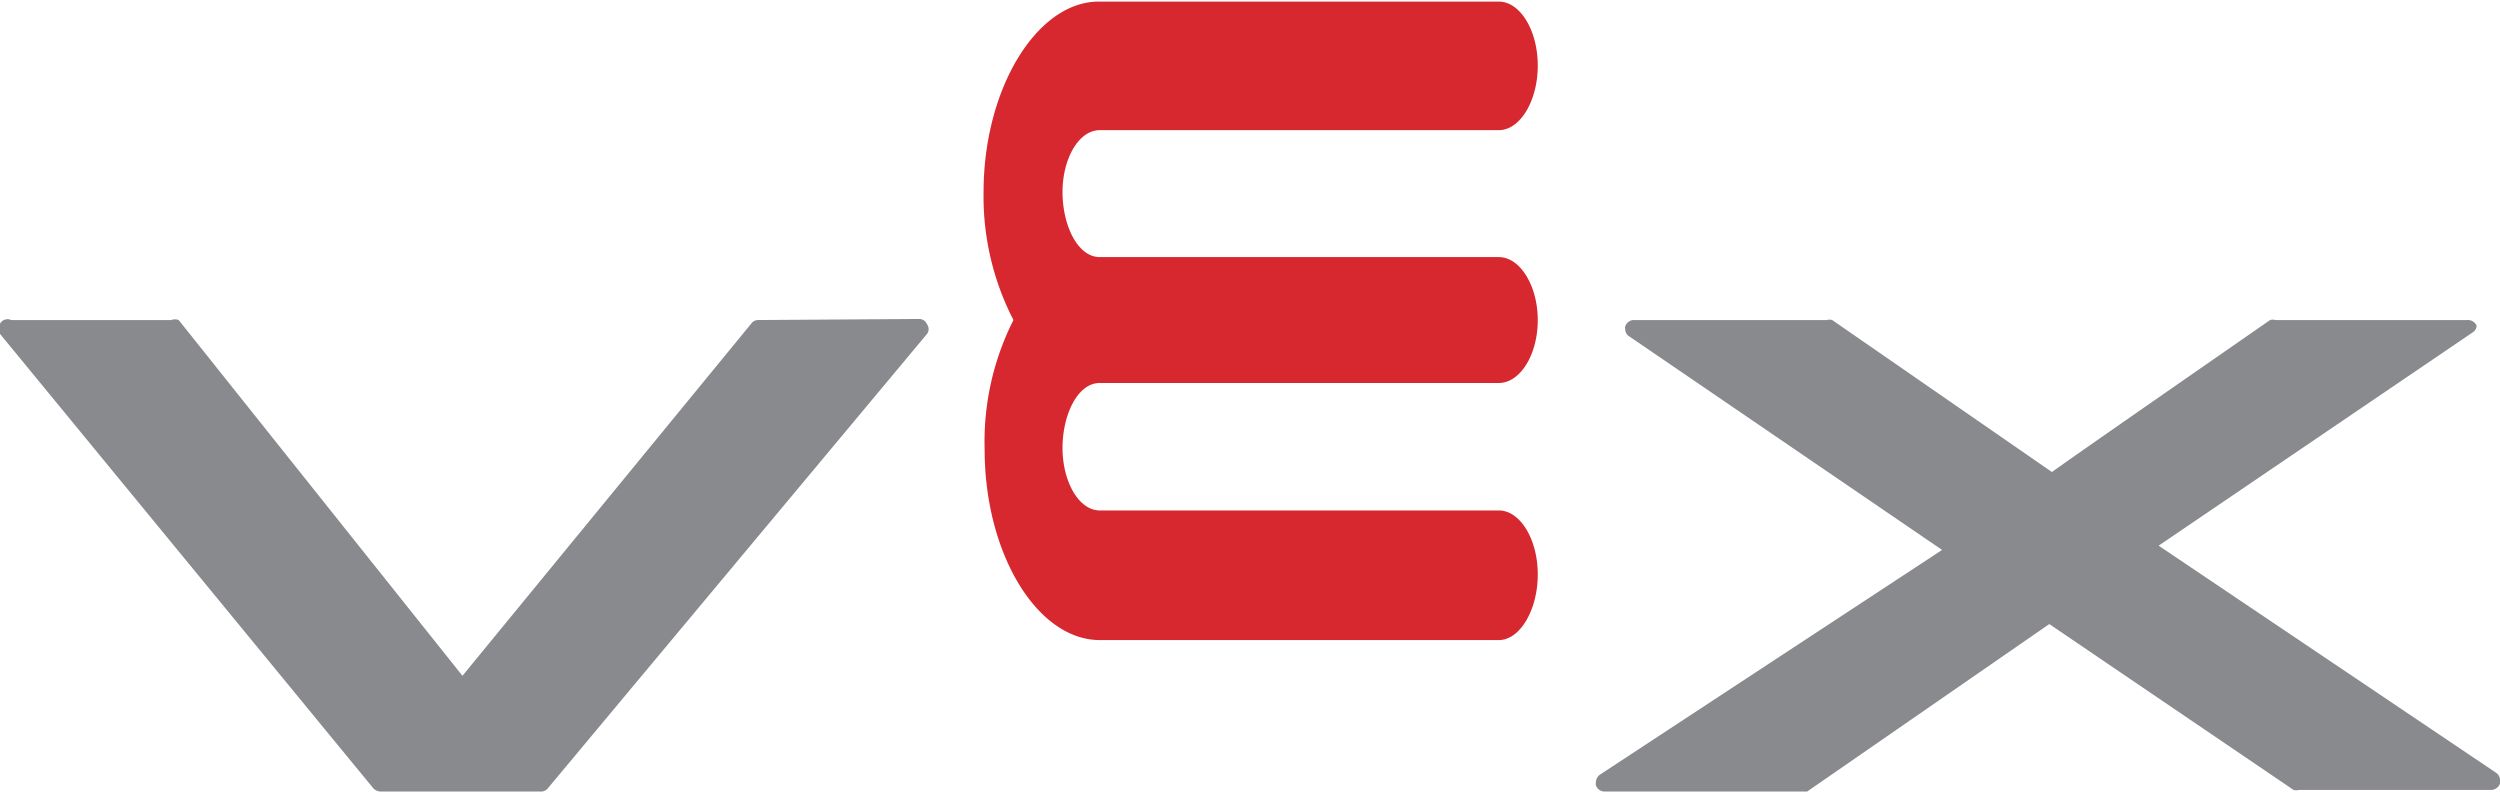 <svg xmlns="http://www.w3.org/2000/svg" viewBox="0 0 46.87 14.84"><defs><style>.cls-1{fill:#898a8d;}.cls-2{fill:#d7282f;}</style></defs><title>vexRed</title><g id="Layer_2" data-name="Layer 2"><g id="Layer_1-2" data-name="Layer 1"><g id="vex_robotics" data-name="vex robotics"><path class="cls-1" d="M42.66,6a.19.19,0,0,0-.1,0s-3.91,2.71-4.09,2.85L34.35,6a.17.17,0,0,0-.1,0H30.63a.17.17,0,0,0-.16.12.07.07,0,0,0,0,.05.16.16,0,0,0,.08.14l5.86,4L30,14.52a.18.18,0,0,0-.08.15.11.11,0,0,0,0,.05.17.17,0,0,0,.16.12h3.7a.17.17,0,0,0,.1,0l4.54-3.14L43,14.81a.19.19,0,0,0,.1,0H46.7a.18.18,0,0,0,.17-.12v-.05a.17.17,0,0,0-.07-.15l-6.33-4.26,5.89-4a.15.15,0,0,0,.07-.14V6.1A.18.18,0,0,0,46.26,6Z"/><path class="cls-1" d="M14.22,6a.16.16,0,0,0-.13.06L8.67,12.67,3.35,6A.2.2,0,0,0,3.21,6h-3A.16.16,0,0,0,0,6.07a.18.18,0,0,0,0,.19l7,8.52a.2.2,0,0,0,.14.06h3a.16.16,0,0,0,.13-.06l7.11-8.52a.15.15,0,0,0,0-.18.16.16,0,0,0-.16-.1Z"/><path class="cls-2" d="M19,6a5.06,5.06,0,0,1-.56-2.4c0-1.94,1-3.57,2.16-3.57H28.1c.4,0,.73.54.73,1.2s-.33,1.21-.73,1.21H20.62c-.4,0-.7.54-.7,1.16s.28,1.22.7,1.22H28.1c.4,0,.73.54.73,1.18h0c0,.65-.33,1.18-.73,1.18H20.62c-.42,0-.7.6-.7,1.22s.3,1.17.7,1.17H28.1c.4,0,.73.54.73,1.2S28.5,12,28.1,12H20.62c-1.18,0-2.16-1.63-2.16-3.57A5.06,5.06,0,0,1,19,6Z"/></g></g></g></svg>